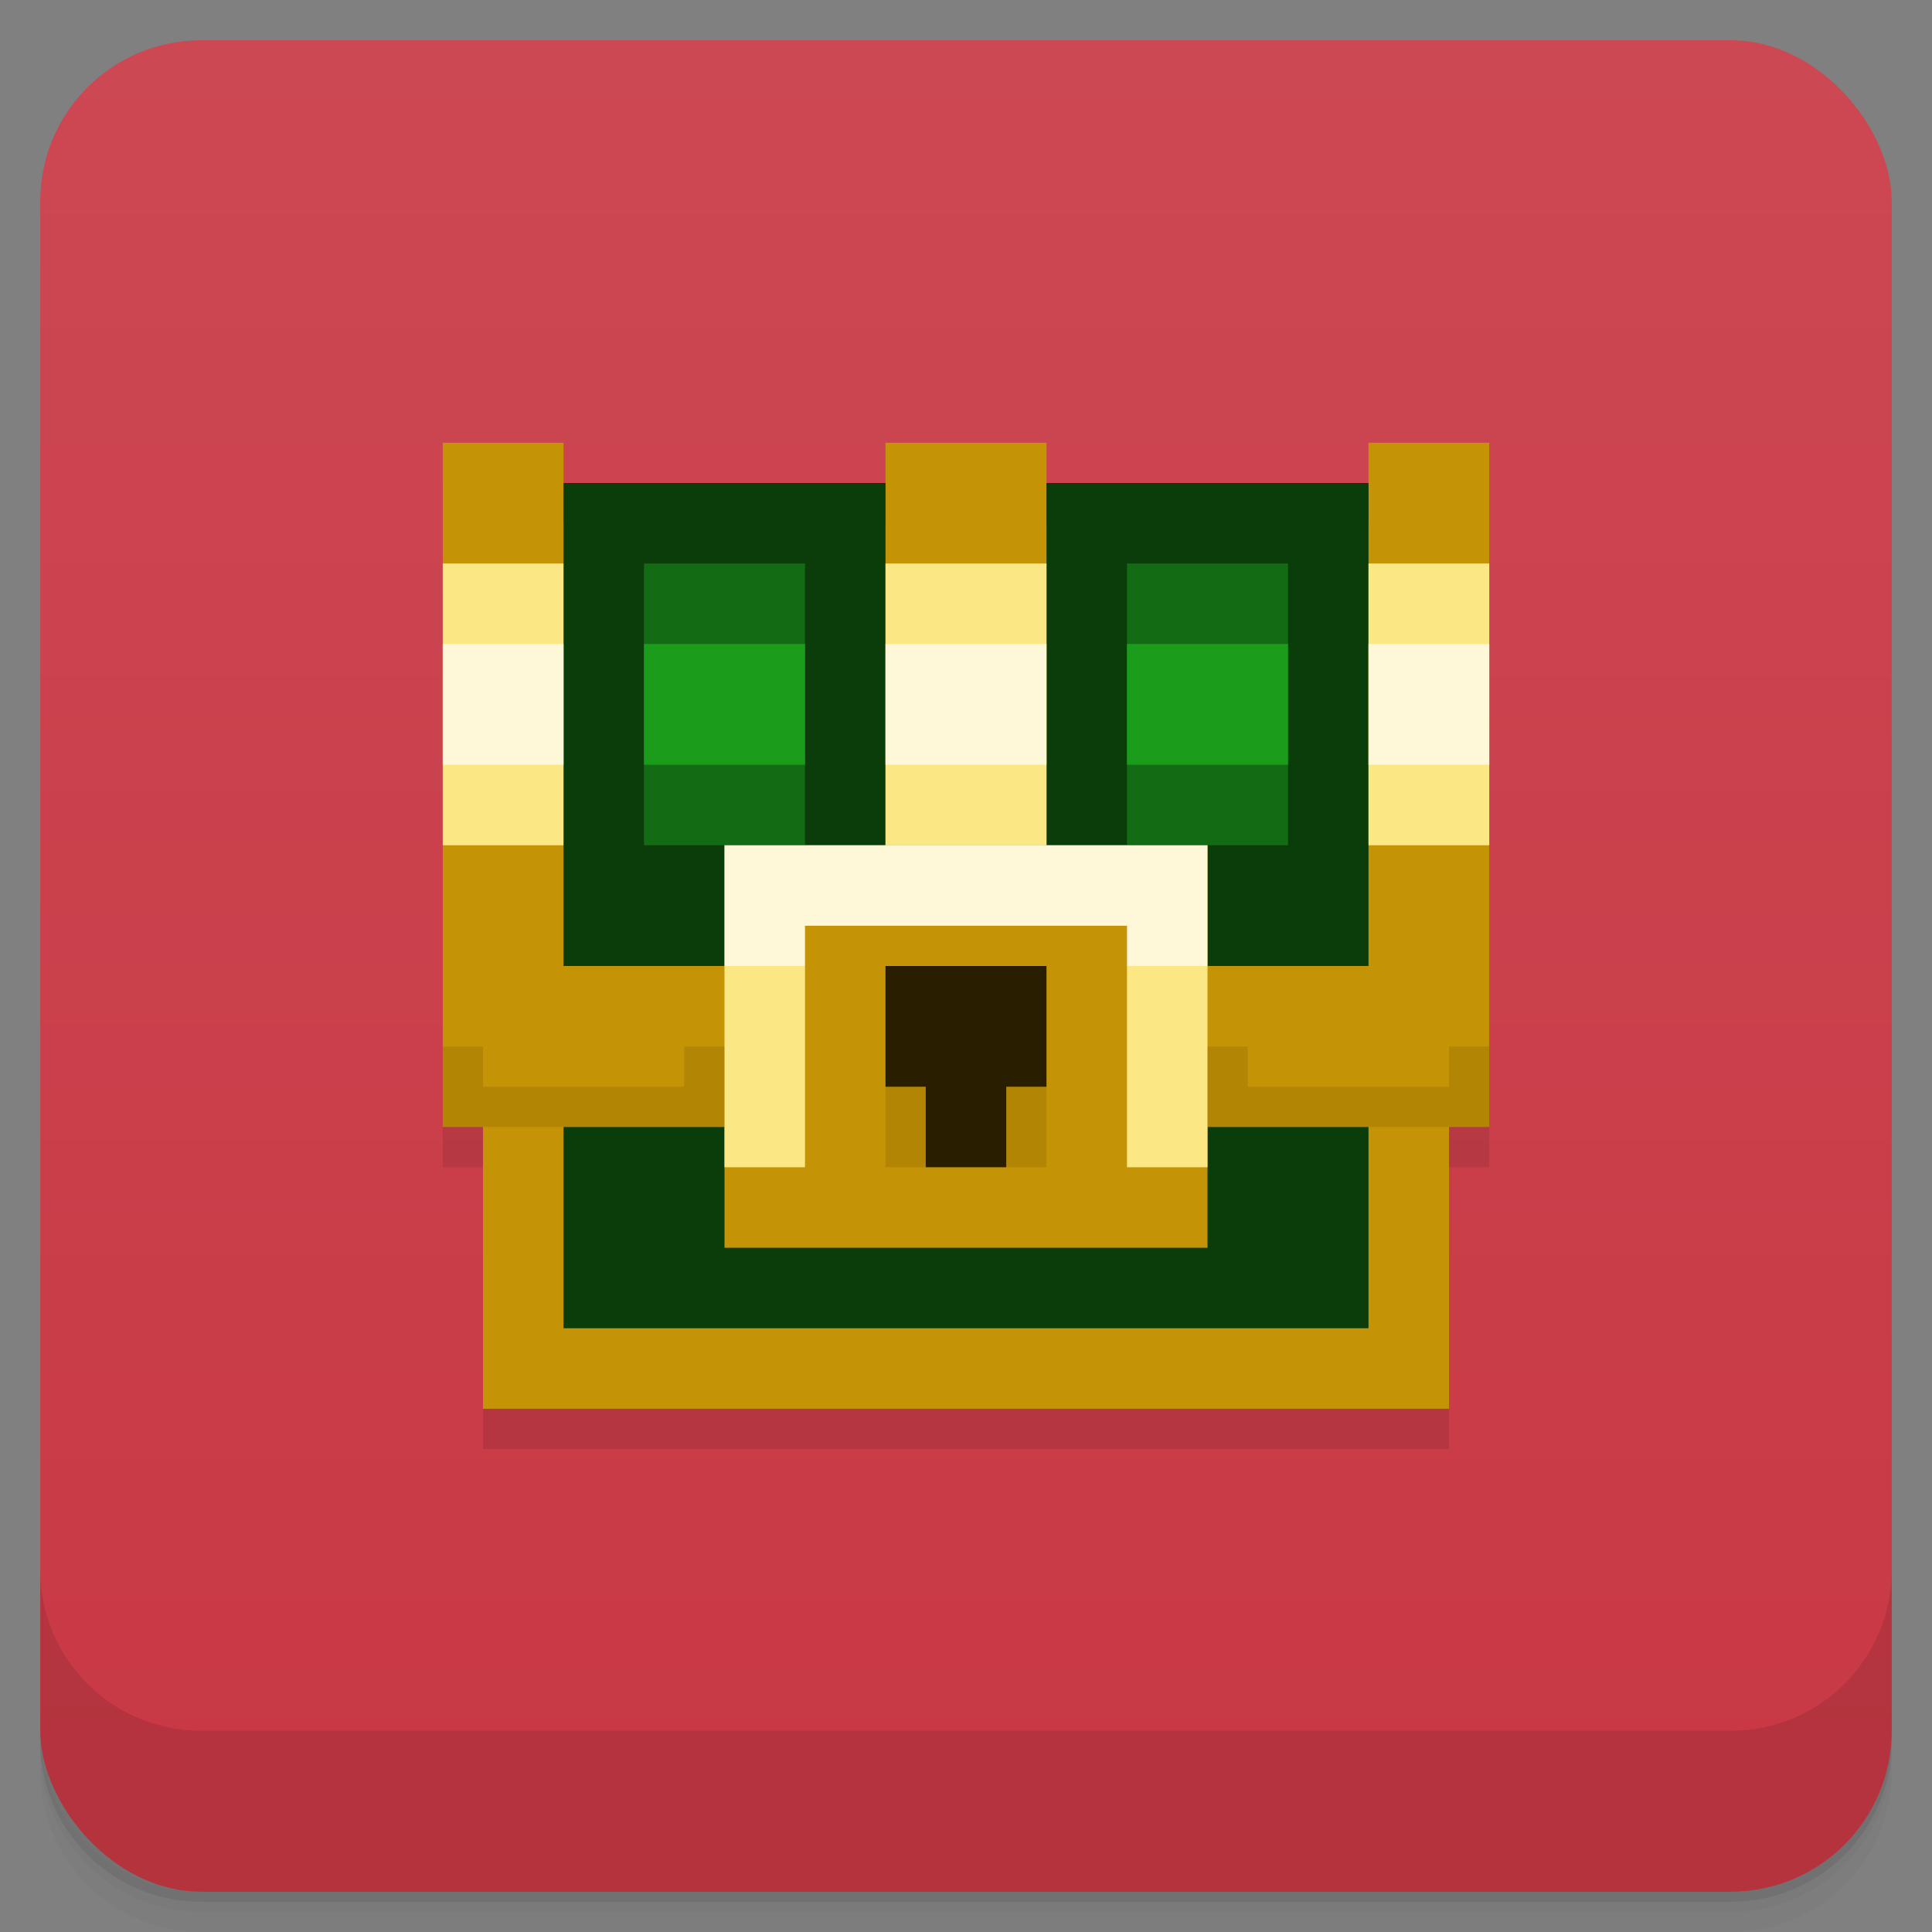<svg version="1.1" viewBox="0 0 48 48" xmlns="http://www.w3.org/2000/svg">
 <rect x="0" y="0" width="48" height="48" fill="#808080" stroke="none"/>
 <defs>
  <linearGradient id="bg" x2="0" y1="1" y2="47" gradientUnits="userSpaceOnUse">
   <stop style="stop-color:#cc4853" offset="0"/>
   <stop style="stop-color:#c83844" offset="1"/>
  </linearGradient>
 </defs>
 <path d="m1 43v0.25c0 2.216 1.784 4 4 4h38c2.216 0 4-1.784 4-4v-0.25c0 2.216-1.784 4-4 4h-38c-2.216 0-4-1.784-4-4zm0 0.5v0.5c0 2.216 1.784 4 4 4h38c2.216 0 4-1.784 4-4v-0.5c0 2.216-1.784 4-4 4h-38c-2.216 0-4-1.784-4-4z" style="opacity:.02"/>
 <path d="m1 43.25v0.25c0 2.216 1.784 4 4 4h38c2.216 0 4-1.784 4-4v-0.25c0 2.216-1.784 4-4 4h-38c-2.216 0-4-1.784-4-4z" style="opacity:.05"/>
 <path d="m1 43v0.25c0 2.216 1.784 4 4 4h38c2.216 0 4-1.784 4-4v-0.25c0 2.216-1.784 4-4 4h-38c-2.216 0-4-1.784-4-4z" style="opacity:.1"/>
 <rect x="1" y="1" width="46" height="46" rx="4" style="fill:url(#bg)"/>
 <path d="m1 39v4c0 2.216 1.784 4 4 4h38c2.216 0 4-1.784 4-4v-4c0 2.216-1.784 4-4 4h-38c-2.216 0-4-1.784-4-4z" style="opacity:.1"/>
 <path d="m11 12v17h1v7h24v-7h1v-17z" style="opacity:.1"/>
 <path d="m11 11v17h1v7h24v-7h1v-17h-3v2h-8v-2h-4v2h-8v-2z" style="fill:#c59406"/>
 <path d="m22 24v3h1v2h2v-2h1v-3z" style="fill:#291e00"/>
 <path d="m14 12v12h4v-3h4v-9zm12 0v9h4v3h4v-12zm-12 16v5h20v-5h-4v3h-12v-3z" style="fill:#0a3d0a"/>
 <path d="m11 14v7h3v-7zm11 0v7h4v-7zm12 0v7h3v-7zm-16 10v5h2v-5zm10 0v5h2v-5z" style="fill:#fbe885"/>
 <path d="m16 14v7h4v-7zm12 0v7h4v-7z" style="fill:#136c13"/>
 <path d="m16 16v3h4v-3zm12 0v3h4v-3z" style="fill:#1b9c1b"/>
 <path d="m11 16v3h3v-3zm11 0v3h4v-3zm12 0v3h3v-3zm-16 5v3h2v-1h8v1h2v-3z" style="fill:#fef7d8"/>
 <path d="m11 26v2h7v-2h-1v1h-5v-1zm19 0v2h7v-2h-1v1h-5v-1zm-8 1v2h1v-2zm3 0v2h1v-2z" style="opacity:.1"/>
</svg>
